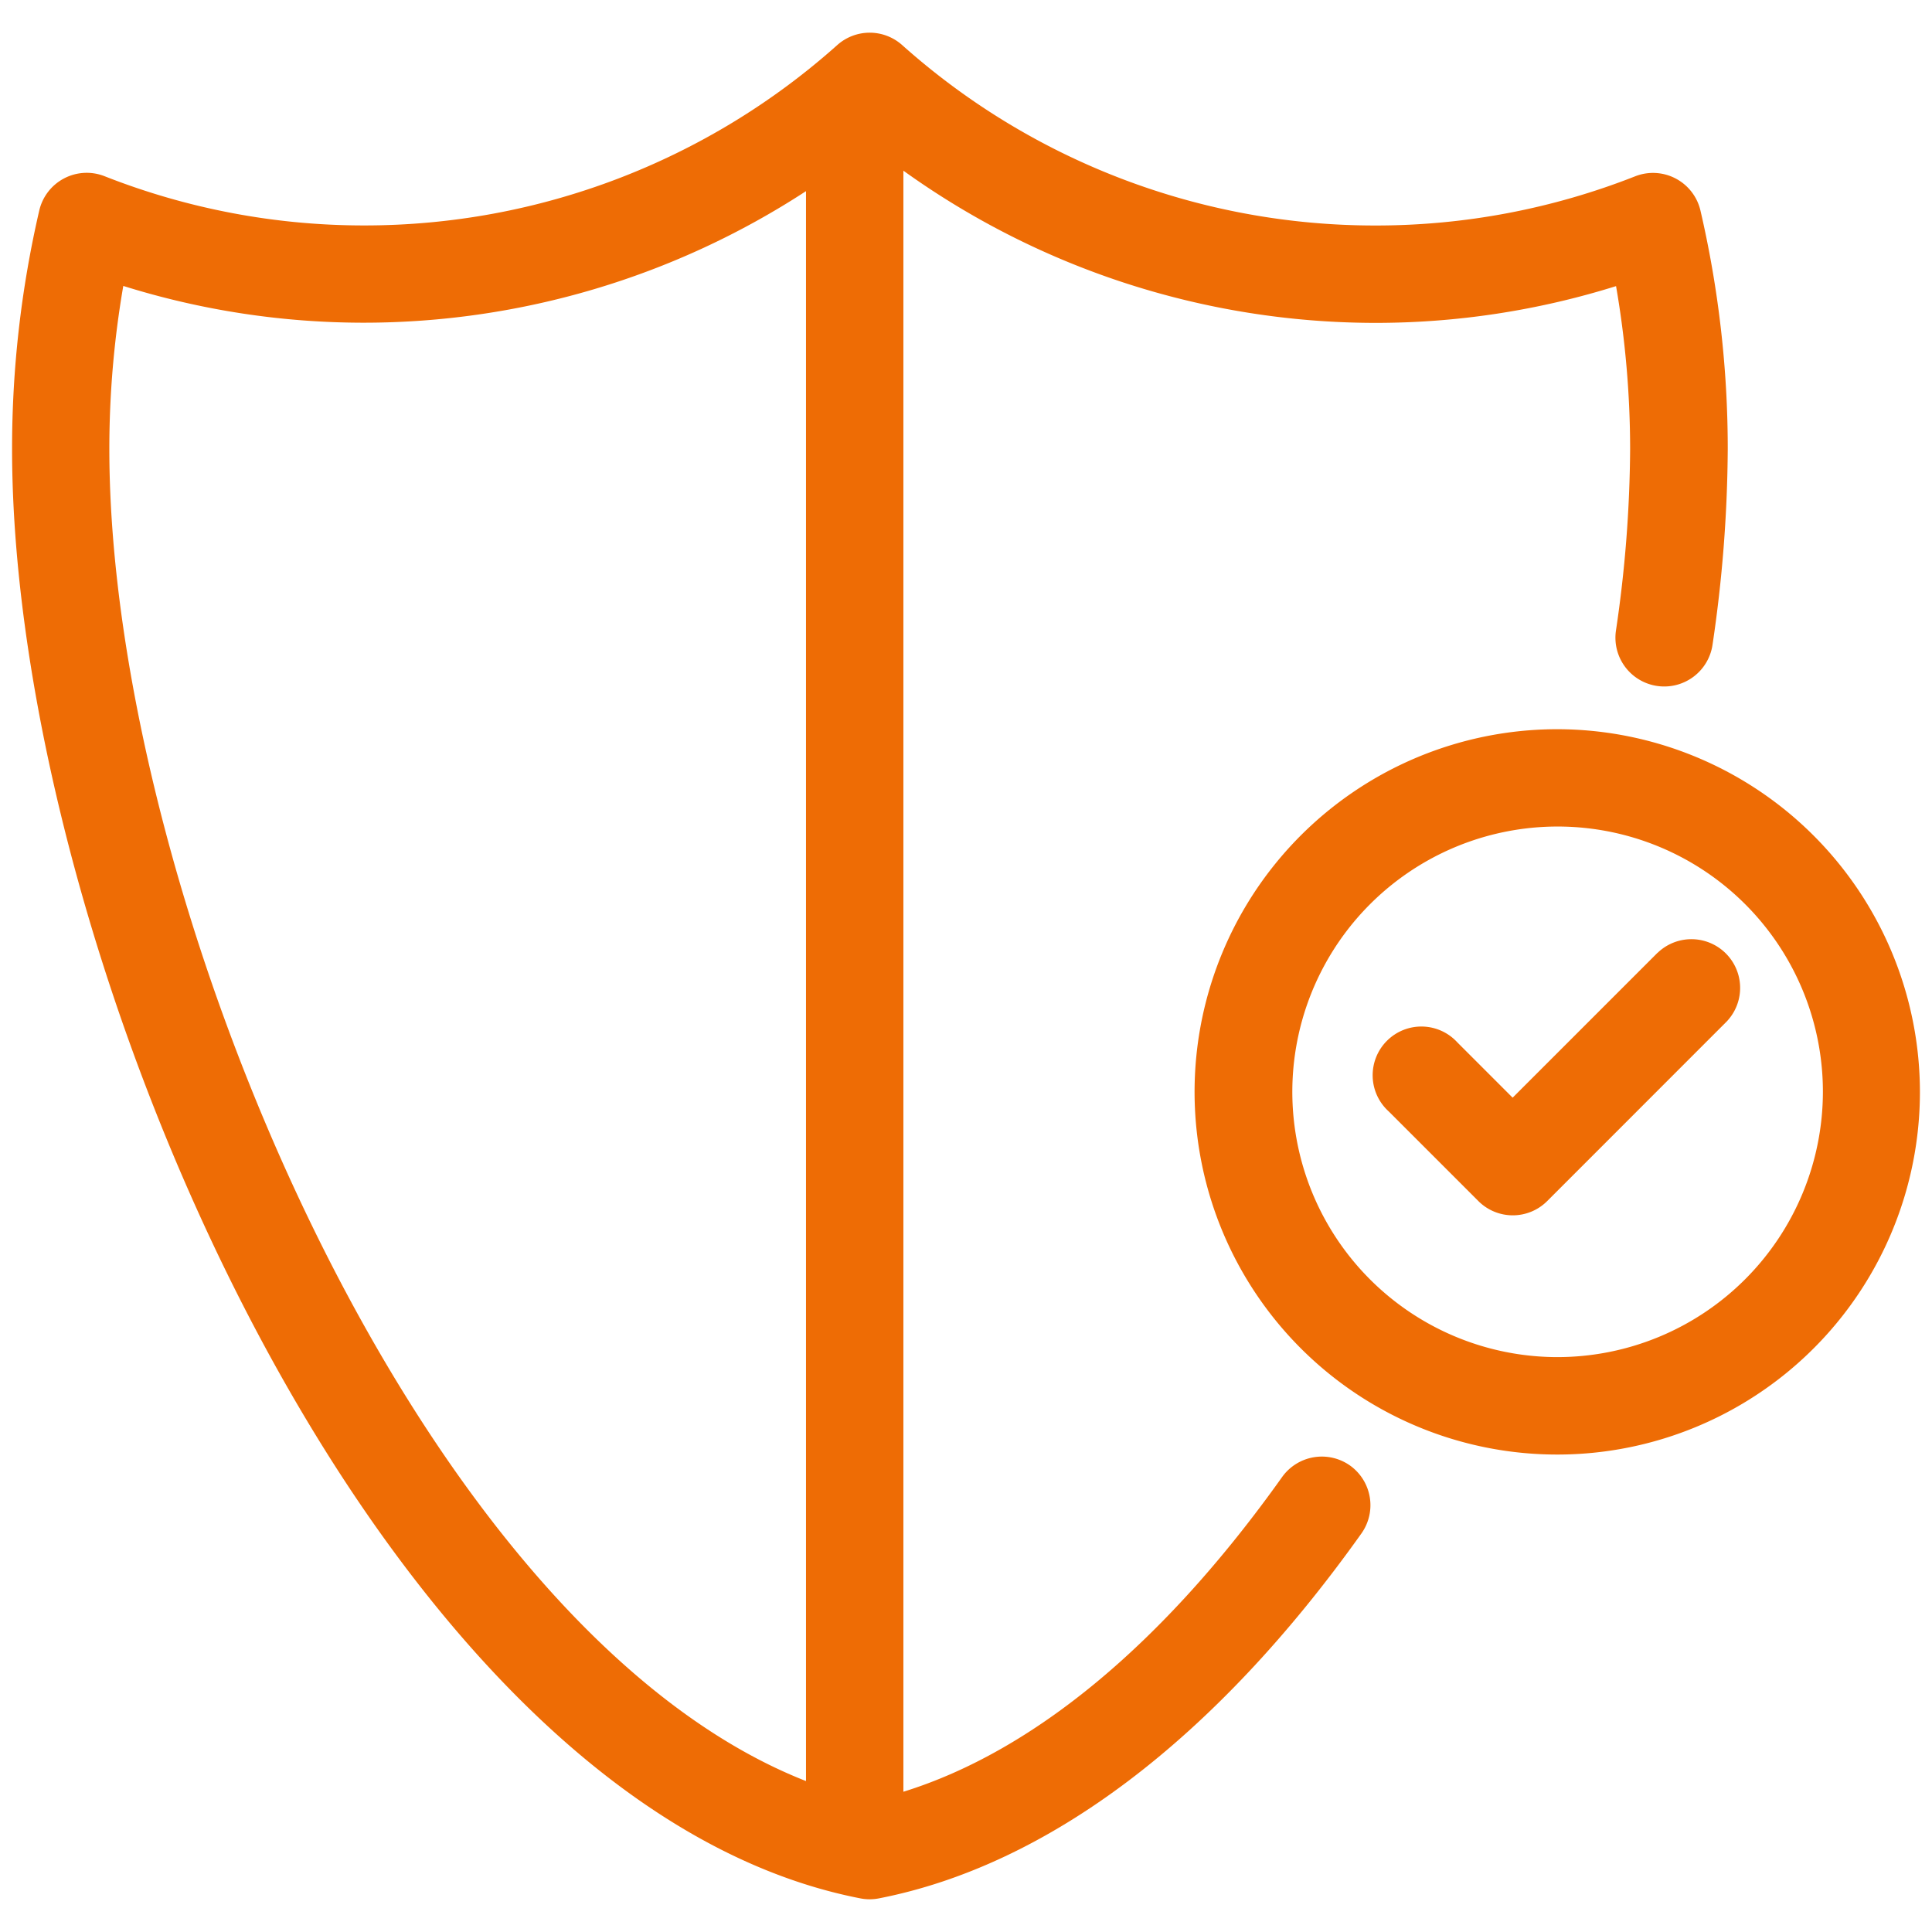 <svg id="Capa_1" data-name="Capa 1" xmlns="http://www.w3.org/2000/svg" viewBox="0 0 32 32"><defs><style>.cls-1{fill:#ee6c05}</style></defs><title>Mesa de trabajo 11 copia 5</title><path class="cls-1" d="M22.361 24.274a.809.809 0 0 0-1.125.19c-1.962 2.758-4.118 4.544-6.273 5.213V2.827a13.414 13.414 0 0 0 7.813 2.521 13.329 13.329 0 0 0 3.991-.609A15.888 15.888 0 0 1 27 7.436a21.176 21.176 0 0 1-.235 3.01.807.807 0 0 0 1.6.232 22.747 22.747 0 0 0 .252-3.241 17.468 17.468 0 0 0-.452-3.949.807.807 0 0 0-1.081-.568 11.716 11.716 0 0 1-4.3.815A11.753 11.753 0 0 1 14.942.746a.807.807 0 0 0-1.074 0 11.752 11.752 0 0 1-7.835 2.988 11.713 11.713 0 0 1-4.3-.815.807.807 0 0 0-1.083.569A17.468 17.468 0 0 0 .2 7.436c0 8.364 6.032 22.445 14.05 24.007a.783.783 0 0 0 .154.015.814.814 0 0 0 .154-.015c2.8-.547 5.567-2.637 7.992-6.045a.808.808 0 0 0-.189-1.124zM13.35 29.5C6.889 26.964 1.811 14.805 1.811 7.436a15.888 15.888 0 0 1 .231-2.7 13.329 13.329 0 0 0 3.991.609 13.414 13.414 0 0 0 7.317-2.179z"/><path class="cls-1" d="M25.8 12.078a6.007 6.007 0 1 0 6 6.006 6.014 6.014 0 0 0-6-6.006zm0 10.4a4.394 4.394 0 1 1 4.393-4.394 4.4 4.4 0 0 1-4.393 4.394z"/><path class="cls-1" d="M27.454 15.781l-2.4 2.4-.915-.915A.807.807 0 1 0 23 18.407l1.486 1.486a.806.806 0 0 0 1.141 0l2.971-2.972a.807.807 0 0 0-1.141-1.141z"/></svg>